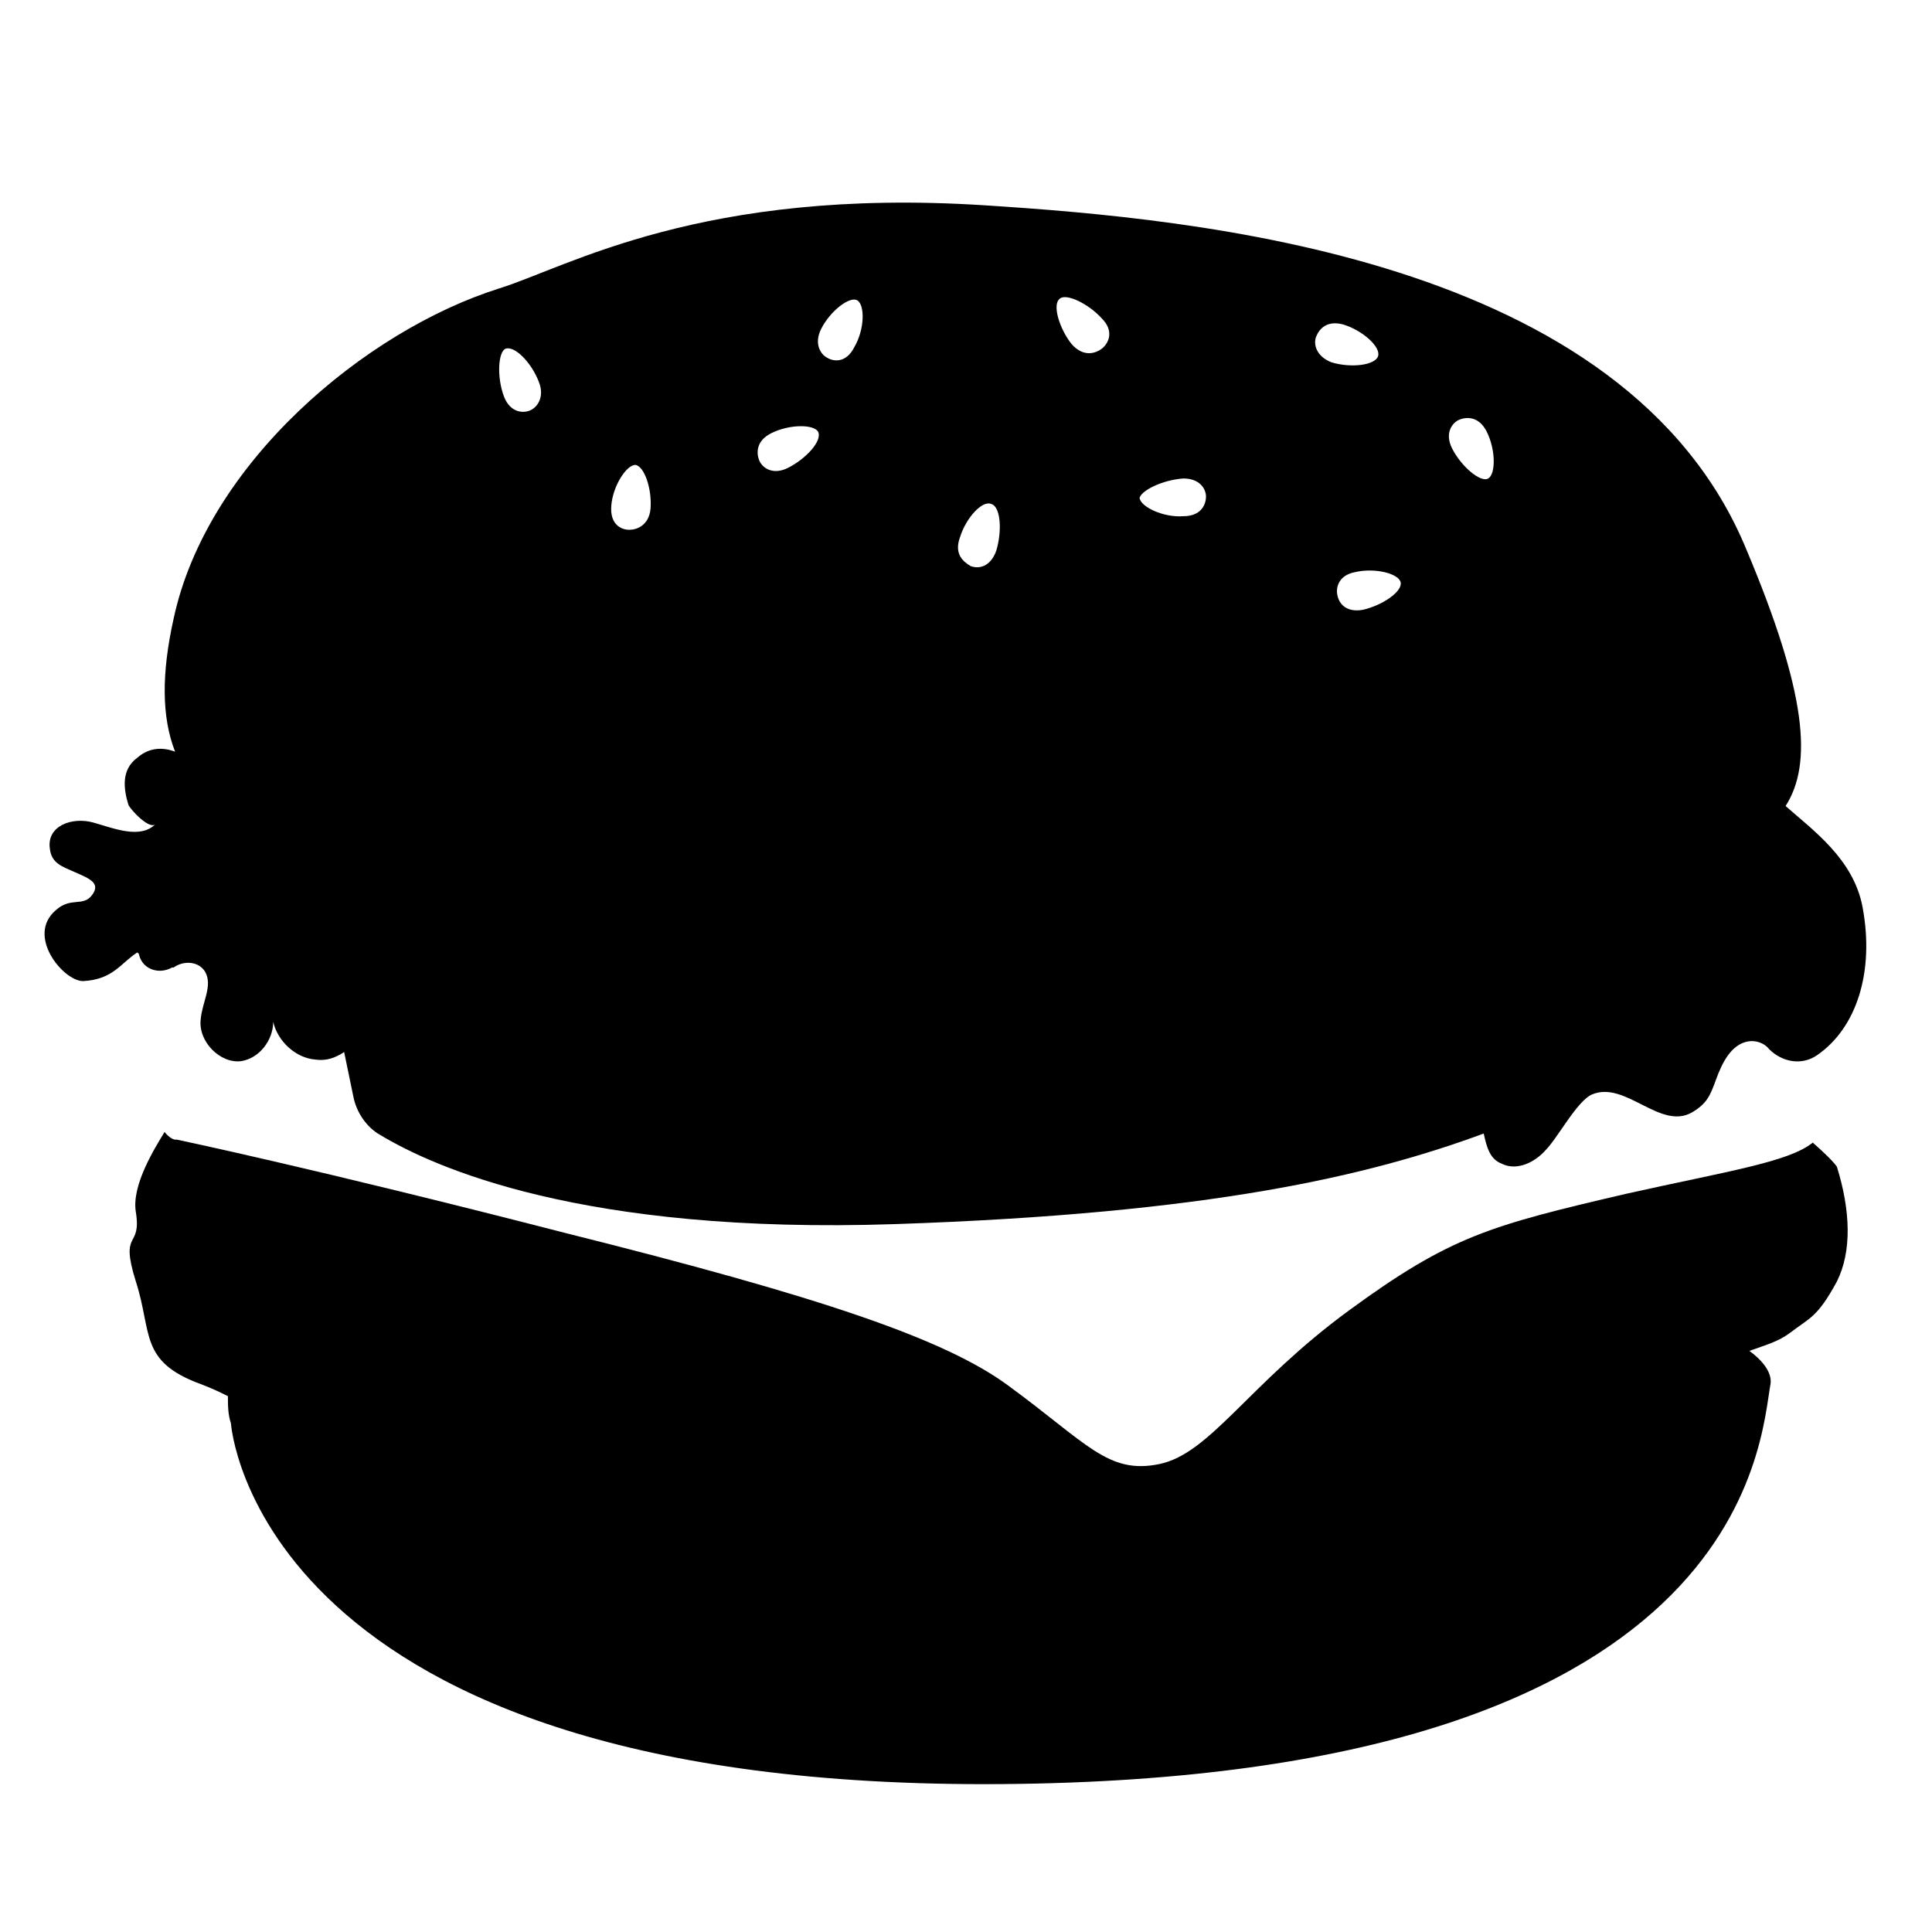 <svg width="128" height="128" xmlns="http://www.w3.org/2000/svg">
  <g>
    <path d="M120.1,75.7c-1.6,1.3-5.7,1.9-12.4,3.4c-9,2.1-11.6,2.8-18.3,7.7c-6.7,4.9-9.2,9.5-12.6,10.2c-3.4,0.7-4.8-1.4-10-5.2 c-4.2-3.1-12.5-5.9-29.3-10.1c-16.7-4.3-25.8-6.2-25.8-6.2s-0.3,0.1-0.8-0.5c-0.6,1-2.2,3.5-1.9,5.3c0.4,2.5-1.1,1.1,0,4.6 c1.1,3.4,0.2,5.3,4.3,6.8c0.8,0.3,1.4,0.6,1.8,0.8c0,0.6,0,1.2,0.2,1.8c0,0,1.6,24.3,51.1,23.9c49.5-0.4,50.2-22.7,50.9-26.5 c0.1-0.6-0.3-1.4-1.4-2.2c1.1-0.4,1.9-0.6,2.7-1.2c1.3-1,1.8-1,3.1-3.4c1-2,0.9-4.7,0-7.6C121.5,77,120.9,76.4,120.1,75.7z"/>
    <path d="M9.2,63.2c0.2,1,1.3,1.4,2.2,0.9h0.1c0.7-0.5,1.7-0.4,2.1,0.3c0.5,0.9-0.2,2-0.3,3.1c-0.2,1.5,1.3,3,2.7,2.8 c1.2-0.2,2.1-1.4,2.1-2.6c0.3,1.3,1.5,2.4,2.8,2.5c0.7,0.1,1.3-0.1,1.9-0.5l0.6,2.9c0.2,1.1,0.9,2.1,1.8,2.6 c3.5,2.1,13.3,6.6,34.1,5.9c20.9-0.7,31.4-3.2,39-6c0.2,0.9,0.4,1.7,1.2,2c1,0.5,2.2-0.1,2.9-0.9c0.8-0.8,2.1-3.3,3.1-3.7 c2.2-0.9,4.5,2.4,6.6,1.2c1-0.6,1.2-1.1,1.6-2.2c0.4-1.1,1-2.3,2.1-2.5c0.5-0.1,1.1,0.1,1.4,0.5c0.9,0.9,2.2,1.1,3.2,0.4 c2.6-1.8,3.8-5.5,3-9.8c-0.6-3.2-3.3-5.1-5.1-6.7c1.8-2.8,1.4-7.5-2.6-17c-8-19.4-36.5-21.9-50.5-22.8c-18.7-1.2-27.6,4.1-32.1,5.5 C24.2,21.9,13.7,30.7,11.5,41c-0.8,3.6-0.8,6.5,0.1,8.8c-0.8-0.3-1.7-0.3-2.5,0.4C8,51,8.2,52.3,8.5,53.3c0.1,0.3,1.4,1.7,1.8,1.3 c-1,1-2.7,0.3-4.1-0.1c-1.4-0.4-3.1,0.2-2.9,1.7c0.1,1,0.8,1.2,1.7,1.6c0.9,0.4,1.7,0.7,1.1,1.5c-0.6,0.8-1.4,0.1-2.4,1 C1.7,62,4.2,65,5.5,65c2-0.1,2.5-1.2,3.6-1.9L9.2,63.2z M96.7,27.8c0.5-0.2,1.3-0.2,1.8,0.8c0.6,1.2,0.6,2.8,0.1,3.1 s-1.8-0.8-2.4-2C95.7,28.7,96.2,28,96.7,27.8z M92.8,38.6c0.1,0.6-1.2,1.5-2.5,1.8c-1.1,0.2-1.6-0.4-1.7-1 c-0.1-0.5,0.1-1.3,1.2-1.5C91.1,37.6,92.7,38,92.8,38.6z M87.2,22.3c0.2-0.5,0.7-1.1,1.8-0.8c1.3,0.4,2.5,1.5,2.3,2.1 c-0.2,0.6-1.8,0.8-3.1,0.4C87.2,23.6,87,22.8,87.2,22.3z M78.4,31.7c1.1,0,1.5,0.7,1.5,1.2s-0.3,1.3-1.5,1.3 c-1.3,0.1-2.8-0.6-2.9-1.2C75.6,32.5,77,31.8,78.4,31.7z M70.2,19.8c0.4-0.4,1.9,0.3,2.8,1.3c0.8,0.8,0.5,1.6,0,2 c-0.4,0.3-1.2,0.6-2-0.3C70.2,21.8,69.7,20.2,70.2,19.8z M63.6,35.6c0.4-1.3,1.5-2.5,2.1-2.2c0.6,0.2,0.7,1.8,0.3,3.1 c-0.4,1.1-1.2,1.2-1.7,1C63.8,37.2,63.2,36.7,63.6,35.6z M54.4,21.8c0.6-1.2,1.9-2.2,2.4-1.9c0.5,0.3,0.5,1.9-0.2,3.1 c-0.5,1-1.3,1-1.8,0.7C54.4,23.5,53.9,22.8,54.4,21.8z M51.1,28.7c1.2-0.6,2.8-0.6,3.1-0.1c0.3,0.6-0.8,1.8-2,2.4 c-1,0.5-1.7,0-1.9-0.5S50.1,29.2,51.1,28.7z M40.5,33.5c0.1-1.3,1-2.7,1.6-2.7c0.6,0.1,1.1,1.6,1,2.9c-0.1,1.1-0.9,1.4-1.4,1.4 C41.1,35.1,40.4,34.7,40.5,33.5z M33.5,23.1c0.6-0.2,1.7,0.9,2.2,2.2c0.4,1-0.1,1.7-0.6,1.9s-1.3,0.1-1.7-0.9 C32.9,25,33,23.3,33.5,23.1z"/>
  </g>
</svg>